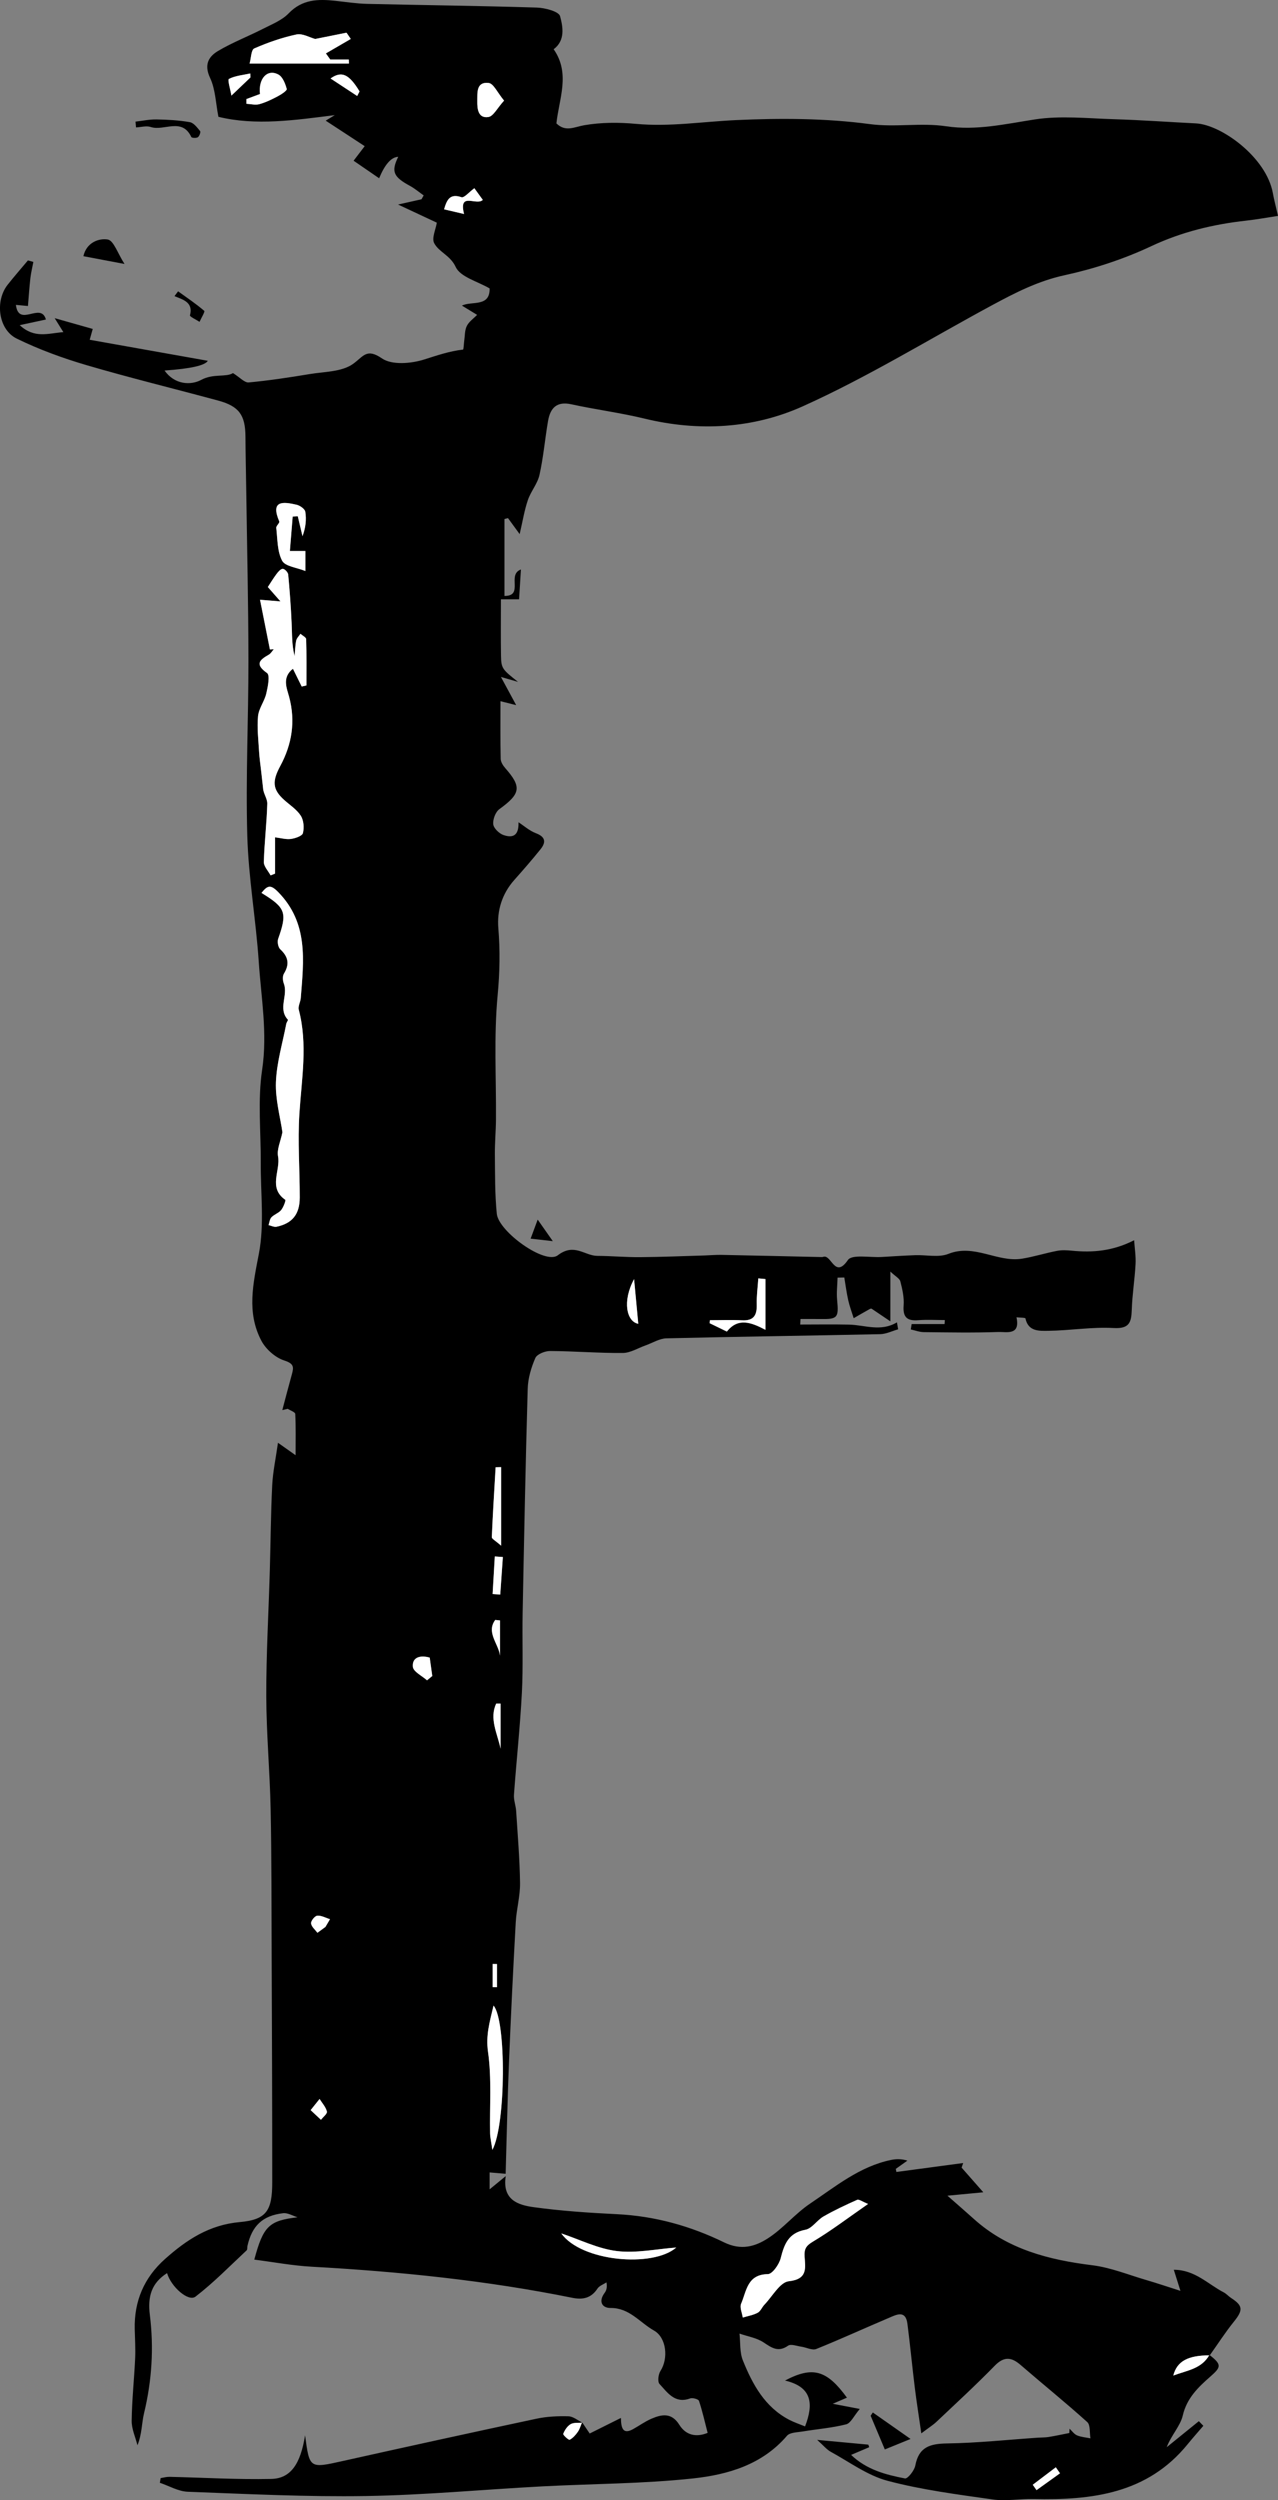 <?xml version="1.0" encoding="UTF-8"?>
<svg id="a" data-name="Calque_1" xmlns="http://www.w3.org/2000/svg" viewBox="0 0 100.034 195.679">
  <rect x="0" y="0" width="100.034" height="195.679" fill="#808080" stroke="none"/>
  <defs>
    <style>
      .b {
        fill: #fff;
      }
    </style>
  </defs>
  <path d="M94.666,184.31c.998.771.912.958.056,1.712-.924.812-1.826,1.667-2.14,3.027-.192.829-.9,1.538-1.26,2.487l2.516-2.038.353.363c-.407.475-.825.941-1.219,1.427-3.155,3.892-7.504,4.404-12.081,4.303-1.063-.024-2.149.182-3.189.034-2.76-.393-5.545-.75-8.23-1.461-1.573-.417-2.981-1.471-4.445-2.27-.321-.175-.566-.488-1.064-.932,1.542.143,2.773.258,4.004.372.023.067.046.134.069.201-.433.184-.867.368-1.417.602,1.221,1.165,2.717,1.554,4.218,1.843.208.04.734-.616.807-1.007.272-1.459,1.157-1.713,2.489-1.733,2.376-.036,4.749-.29,7.124-.452.273-.019.551-.008.82-.052.544-.089,1.083-.206,1.624-.312.005-.113.011-.226.016-.338.194.18.36.428.59.524.325.136.696.159,1.047.231-.075-.434.006-1.042-.251-1.274-1.7-1.532-3.483-2.97-5.215-4.468-.731-.632-1.306-.681-2.036.068-1.469,1.507-3.021,2.933-4.551,4.38-.275.261-.605.464-1.186.903-.197-1.373-.375-2.485-.513-3.602-.204-1.659-.36-3.324-.575-4.981-.142-1.092-.86-.705-1.433-.462-1.905.806-3.784,1.672-5.703,2.443-.315.126-.775-.126-1.171-.182-.348-.05-.81-.231-1.031-.078-.771.537-1.274.173-1.918-.254-.544-.36-1.253-.47-1.888-.691.078.702.009,1.464.263,2.095.76,1.886,1.723,3.663,3.641,4.658.391.203.815.342,1.229.512.684-1.785.542-3.094-1.569-3.59,2.178-1.151,3.28-.813,4.846,1.339-.331.143-.647.279-1.111.479.686.131,1.252.24,2.118.405-.468.55-.708,1.112-1.068,1.204-1.109.281-2.265.37-3.399.558-.425.071-1.003.068-1.234.338-1.937,2.263-4.621,3.042-7.337,3.336-3.941.426-7.927.415-11.892.627-4.575.244-9.146.679-13.723.752-4.649.075-9.306-.16-13.956-.335-.734-.028-1.453-.458-2.179-.702.021-.123.042-.246.063-.368.231-.034.462-.102.692-.097,2.653.06,5.308.222,7.958.165,1.54-.033,2.301-1.183,2.655-3.417.347,2.619.342,2.594,2.966,2.01,5.046-1.124,10.097-2.232,15.153-3.309.811-.173,1.666-.211,2.497-.188.37.01.733.325,1.098.501-.313.031-.675-.025-.924.117-.262.15-.469.468-.583.759-.033.085.426.504.502.465.256-.133.472-.38.643-.626.152-.22.225-.495.332-.746.193.285.386.571.594.878.825-.411,1.591-.793,2.444-1.219.011.846.181,1.308.968.868.479-.268.93-.597,1.431-.811.813-.348,1.572-.484,2.174.482.496.795,1.29,1.009,2.215.63-.219-.846-.406-1.689-.677-2.505-.044-.133-.502-.262-.695-.191-1.196.437-1.771-.46-2.396-1.133-.163-.175-.093-.755.075-1.016.634-.979.476-2.612-.511-3.166-1.104-.62-1.91-1.776-3.394-1.764-.675.005-.962-.515-.466-1.181.136-.182.215-.406.146-.825-.24.16-.56.267-.706.489-.494.753-1.15.886-1.976.719-6.733-1.361-13.545-2.053-20.397-2.432-1.499-.083-2.987-.364-4.488-.555.704-2.633,1.16-3.05,3.388-3.314-.379-.114-.773-.362-1.134-.319-1.612.191-2.437.988-2.79,2.562-.026.116.005.281-.063.345-1.316,1.228-2.58,2.526-4.001,3.621-.559.431-1.917-.769-2.228-1.839-1.222.778-1.527,1.836-1.348,3.27.321,2.573.161,5.146-.453,7.689-.189.785-.158,1.623-.516,2.515-.16-.638-.461-1.277-.453-1.913.02-1.631.196-3.26.272-4.891.035-.755-.015-1.515-.033-2.272-.053-2.2.724-4.035,2.374-5.505,1.688-1.503,3.455-2.672,5.856-2.887,2.107-.188,2.532-.917,2.533-3.116.002-5.942-.022-11.884-.045-17.826-.014-3.793-.003-7.587-.08-11.378-.06-2.947-.333-5.891-.341-8.837-.009-3.268.181-6.537.276-9.806.065-2.234.078-4.471.188-6.702.052-1.053.278-2.097.451-3.328.475.335.772.545,1.38.974,0-1.233.025-2.234-.027-3.231-.007-.144-.383-.268-.589-.402-.142.034-.283.068-.425.102.249-.936.491-1.874.751-2.807.161-.576.148-.836-.6-1.077-.704-.226-1.446-.889-1.796-1.557-1.157-2.208-.639-4.453-.187-6.81.439-2.289.131-4.722.146-7.092.015-2.433-.249-4.907.107-7.289.43-2.878-.077-5.652-.265-8.461-.22-3.295-.804-6.572-.897-9.867-.129-4.573.095-9.155.09-13.733-.004-4.362-.107-8.724-.168-13.086-.021-1.47-.057-2.94-.065-4.41-.01-1.69-.496-2.379-2.136-2.824-3.44-.932-6.905-1.775-10.324-2.779-1.858-.545-3.701-1.222-5.439-2.069-1.446-.705-1.723-2.939-.715-4.219.512-.649,1.059-1.271,1.589-1.905l.423.121c-.079.421-.184.84-.233,1.265-.08.699-.125,1.402-.191,2.184-.163-.015-.516-.048-.943-.088.226,1.807,1.957-.265,2.349,1.146-.612.132-1.192.256-2.051.441,1.169,1.076,2.221.635,3.419.547-.265-.426-.435-.697-.682-1.094,1.057.299,1.976.559,2.98.843-.069.245-.136.484-.238.849,3.102.552,6.189,1.101,9.244,1.645q-.312.546-3.387.761c.792,1.116,2.053,1.175,2.88.729.943-.508,1.941-.184,2.477-.529.541.337.907.763,1.23.733,1.595-.149,3.184-.391,4.766-.654,1.157-.192,2.511-.168,3.391-.789.834-.589,1.055-1.273,2.281-.435.777.531,2.268.406,3.286.086,1.013-.318,1.991-.662,3.05-.778.056-.006.062-.441.096-.675.058-.395.035-.831.203-1.172.168-.34.53-.585.807-.872-.379-.231-.757-.462-1.186-.724.742-.382,2.2.148,2.166-1.345-.94-.553-2.289-.889-2.656-1.681-.427-.922-1.312-1.152-1.684-1.864-.206-.394.122-1.068.207-1.602-.729-.341-1.716-.802-3.033-1.419.833-.187,1.334-.3,1.835-.412.056-.101.113-.201.169-.302-.358-.252-.697-.543-1.079-.75-1.297-.702-1.478-1.123-.912-2.273q-.815.035-1.496,1.681c-.651-.448-1.285-.883-1.998-1.374.243-.319.466-.611.869-1.139-1.065-.696-2.075-1.357-3.052-1.996.074-.045.393-.239.712-.434-3.099.389-6.173.85-9.11.132-.212-1.072-.233-2.153-.653-3.046-.485-1.03-.12-1.665.623-2.106,1.12-.665,2.352-1.138,3.516-1.733.701-.358,1.491-.668,2.017-1.216C23.664-.065,24.909-.081,26.248.064c.831.09,1.662.22,2.495.24,4.425.103,8.851.151,13.274.289.644.02,1.722.303,1.822.673.221.826.426,1.893-.502,2.589,1.325,1.893.421,3.875.215,5.804.717.698,1.394.279,2.174.143,1.321-.229,2.714-.232,4.056-.107,2.637.244,5.225-.176,7.835-.295,3.475-.159,7.006-.148,10.443.311,2.035.272,4.011-.125,5.997.172,2.357.353,4.625-.176,6.941-.535,2.019-.312,4.128-.08,6.196-.018,2.141.065,4.279.22,6.419.328,1.966.099,5.517,2.639,6.022,5.475.089.5.223.992.399,1.764-.839.127-1.663.28-2.493.372-2.581.286-5.039.877-7.431,2-2.146,1.007-4.457,1.767-6.775,2.27-2.079.451-3.878,1.376-5.692,2.355-4.925,2.659-9.716,5.615-14.805,7.906-3.861,1.738-8.133,1.997-12.379.965-1.893-.46-3.836-.707-5.741-1.123-1.165-.254-1.65.313-1.822,1.314-.24,1.401-.36,2.827-.668,4.212-.154.692-.681,1.292-.912,1.976-.272.805-.406,1.656-.64,2.659-.39-.535-.652-.894-.914-1.252-.092.024-.184.048-.276.071v6.021c1.543.005.167-1.664,1.289-2.071-.052.842-.097,1.561-.145,2.334h-1.421c0,1.505-.018,2.957.006,4.408.016,1.004.105,1.086,1.335,2.056-.324-.093-.647-.186-1.341-.387.442.817.761,1.406,1.194,2.206-.531-.134-.768-.194-1.229-.31,0,1.589-.017,3.053.017,4.515.006.246.184.528.358.726,1.301,1.478,1.203,2.002-.463,3.211-.303.22-.52.803-.477,1.184.036.316.464.727.805.844,1.063.365,1.186-.386,1.173-1.003.42.273.852.665,1.359.857.775.293.796.719.356,1.264-.66.82-1.352,1.615-2.052,2.402-.959,1.078-1.357,2.402-1.244,3.759.146,1.767.113,3.475-.054,5.255-.303,3.221-.106,6.489-.131,9.738-.007.913-.096,1.827-.086,2.74.017,1.543-.003,3.094.151,4.626.14,1.397,3.777,4.014,4.772,3.252,1.293-.991,2.094.038,3.102.044,1.114.006,2.228.11,3.342.101,1.685-.013,3.369-.084,5.054-.133.437-.013.875-.055,1.311-.046,2.614.051,5.228.114,7.842.171.04.001.083-0.0.118-.014.647-.249.905,1.763,1.94.247.318-.466,1.733-.184,2.646-.239.873-.052,1.745-.108,2.619-.141.872-.033,1.841.201,2.6-.102,2.033-.811,3.831.687,5.764.376.92-.148,1.817-.434,2.734-.611.372-.072.772-.054,1.153-.016,1.644.166,3.233.031,4.889-.818.043.64.145,1.258.112,1.868-.065,1.195-.258,2.383-.297,3.578-.032.988-.188,1.496-1.429,1.425-1.693-.096-3.405.199-5.111.219-.689.008-1.563.071-1.781-.968-.015-.07-.421-.058-.704-.09.318,1.449-.792,1.127-1.42,1.15-1.944.071-3.892.033-5.838.011-.339-.004-.676-.136-1.014-.209.023-.141.045-.281.068-.422h2.576c.008-.104.015-.209.023-.313-.693,0-1.39-.044-2.079.011-.888.071-1.219-.24-1.148-1.161.048-.618-.1-1.266-.257-1.876-.059-.232-.387-.394-.782-.769v3.895c-.613-.413-1.005-.678-1.466-.989.026-.002-.064-.021-.125.013-.43.237-.854.485-1.279.73-.145-.466-.319-.925-.426-1.4-.133-.589-.209-1.191-.309-1.787-.176.004-.351.007-.527.011-.016.583-.091,1.172-.035,1.748.136,1.394.046,1.518-1.333,1.493-.511-.009-1.022-.002-1.534-.002-.008.144-.015.289-.023.433,1.272,0,2.545-.023,3.817.006,1.249.029,2.484.585,3.755-.178.031.182.061.364.092.546-.466.132-.93.369-1.399.38-5.579.12-11.158.192-16.737.326-.547.013-1.087.361-1.63.552-.594.209-1.188.589-1.784.594-1.897.015-3.795-.144-5.693-.154-.398-.002-1.021.246-1.153.548-.326.747-.574,1.589-.597,2.4-.169,5.855-.284,11.712-.397,17.569-.04,2.077.049,4.158-.059,6.23-.139,2.665-.428,5.321-.62,7.984-.03.416.144.843.171,1.268.12,1.885.282,3.77.305,5.657.013,1.02-.281,2.04-.337,3.065-.201,3.638-.381,7.278-.528,10.919-.117,2.888-.175,5.779-.262,8.757-.483-.041-.818-.07-1.255-.107v1.324c.474-.39.784-.644,1.262-1.036-.29,1.88.988,2.266,2.191,2.432,2.159.297,4.345.442,6.524.549,2.956.145,5.756.926,8.374,2.205,1.342.655,2.434.327,3.436-.318,1.188-.764,2.119-1.922,3.294-2.712,1.993-1.34,3.885-2.91,6.331-3.419.405-.084.825-.093,1.291.051l-.909.646c.015.081.03.161.045.242,1.743-.233,3.485-.466,5.228-.699l-.123.359c.536.609,1.072,1.218,1.7,1.931-.88.083-1.676.159-2.809.266.851.749,1.465,1.277,2.066,1.819,2.639,2.379,5.856,3.201,9.277,3.626,1.434.178,2.821.747,4.224,1.157.819.239,1.628.514,2.673.847-.224-.71-.357-1.129-.521-1.651,1.663.001,2.679,1.135,3.913,1.772.208.107.368.304.568.433.94.607.95.953.228,1.85-.678.843-1.266,1.758-1.895,2.641-1.69.002-2.564.444-2.857,1.584,1.093-.41,2.216-.523,2.827-1.617ZM21.127,50.833c.1-.005.2-.011.3-.016-.128.144-.23.335-.389.424-.749.422-1.095.76-.136,1.438.244.173.064,1.077-.063,1.612-.142.604-.584,1.156-.642,1.755-.089.912.027,1.846.079,2.769.029.504.104,1.005.16,1.507.052.466.105.932.157,1.398.026.395.339.796.327,1.188-.044,1.52-.228,3.035-.27,4.555-.009.346.343.702.528,1.053.117-.047.234-.094.351-.141v-2.839c.45.054.857.179,1.239.127.344-.047.884-.231.941-.456.107-.421.062-1.001-.165-1.358-.31-.486-.845-.831-1.291-1.228-.939-.836-.958-1.482-.315-2.673.911-1.688,1.202-3.482.697-5.388-.188-.71-.583-1.522.292-2.22.248.503.468.949.687,1.394l.371-.087c0-1.206.016-2.413-.021-3.618-.004-.146-.292-.283-.449-.424-.116.179-.295.345-.334.539-.08.397-.086.81-.122,1.216-.225-.89-.194-1.744-.233-2.595-.058-1.267-.149-2.533-.268-3.796-.016-.172-.265-.437-.42-.447-.155-.01-.359.221-.485.389-.262.349-.487.726-.69,1.035.223.254.494.562.989,1.125-.719-.059-1.013-.083-1.601-.131.278,1.396.526,2.645.774,3.894ZM20.467,69.885c1.909,1.167,2.027,1.55,1.306,3.591-.083.234-.005.665.165.823.629.585.743,1.162.286,1.905-.119.193-.095.55-.007.782.349.915-.482,1.957.315,2.821.034.037-.103.207-.125.323-.291,1.52-.751,3.034-.81,4.564-.052,1.363.34,2.744.509,3.925-.145.715-.446,1.335-.344,1.88.21,1.123-.794,2.464.568,3.406.058.04-.142.58-.324.803-.193.237-.544.341-.759.566-.138.144-.155.404-.226.612.209.047.434.168.625.128,1.231-.261,1.813-.972,1.816-2.287.004-2.193-.167-4.395-.027-6.577.174-2.714.662-5.41-.048-8.119-.071-.273.131-.608.155-.918.23-2.934.61-5.869-1.768-8.293-.605-.617-.836-.517-1.308.065ZM67.948,172.495c-.463-.183-.716-.383-.853-.322-.894.397-1.783.814-2.631,1.299-.511.293-.903.947-1.423,1.044-1.318.247-1.652,1.114-1.933,2.226-.124.49-.652,1.242-1.005,1.246-1.623.021-1.669,1.34-2.094,2.319-.125.287.077.716.13,1.08.393-.119.813-.187,1.169-.376.225-.12.338-.436.53-.636.625-.649,1.213-1.756,1.907-1.83,1.486-.16,1.294-1.04,1.235-1.918-.04-.599.099-.855.65-1.183,1.43-.852,2.762-1.869,4.318-2.949ZM19.537,4.974h7.775c-.003-.104-.006-.209-.009-.313h-1.451c-.114-.16-.229-.32-.343-.481.65-.377,1.299-.755,1.949-1.132-.111-.163-.223-.326-.334-.489-.823.165-1.646.329-2.452.491-.438-.117-.997-.453-1.463-.353-1.132.243-2.247.629-3.309,1.095-.244.107-.247.767-.363,1.182ZM38.631,156.971c-.304,1.291-.615,2.331-.433,3.606.298,2.094.124,4.255.164,6.387.006.34.09.678.178,1.303,1.066-1.964,1.098-10.15.092-11.296ZM22.691,43.125c.079-.97.149-1.833.219-2.696.133-.007.266-.014.399-.02.123.519.245,1.039.368,1.558.253-.675.315-1.305.221-1.911-.034-.22-.415-.49-.68-.552-1.068-.25-2.066-.35-1.358,1.308.048.112-.256.346-.237.504.103.872.071,1.837.461,2.57.237.446,1.15.533,1.82.806v-1.568h-1.213ZM52.937,175.905c-1.545.114-3.128.461-4.648.277-1.485-.179-2.906-.899-4.354-1.382,1.562,2.201,7.157,2.704,9.003,1.104ZM59.916,100.107c-.187-.018-.374-.036-.561-.054-.045.682-.142,1.366-.123,2.046.023.832-.227,1.285-1.145,1.237-.837-.044-1.678-.009-2.517-.009-.008.079-.017.157-.025.235.436.212.873.425,1.35.657.876-1.119,1.914-.719,3.02-.137v-3.975ZM19.285,7.755c0.0.123 0.0.245.001.368.339.017.7.117,1.011.031.5-.137.98-.371,1.441-.615.277-.146.741-.452.708-.574-.113-.415-.318-.949-.653-1.131-.865-.468-1.585.314-1.442,1.523-.352.131-.709.264-1.066.397ZM39.456,7.874c-.518-.622-.822-1.335-1.203-1.379-.994-.114-.881.784-.893,1.431-.011.606.07,1.354.869,1.233.393-.06.697-.702,1.228-1.285ZM39.225,114.826c-.144.003-.287.006-.431.01-.106,1.825-.222,3.65-.298,5.476-.005.129.284.27.729.666v-6.152ZM36.322,16.749c-.44-1.78.971-.613,1.469-1.102-.284-.394-.539-.747-.661-.916-.407.298-.801.776-1.008.705-.903-.309-1.144.194-1.362.948.423.099.836.196,1.562.366ZM49.961,103.61c-.111-1.186-.219-2.343-.328-3.5-.939,1.728-.589,3.331.328,3.5ZM33.426,131.514c.137-.113.274-.227.411-.34-.068-.487-.136-.975-.201-1.439-.762-.214-1.388-.021-1.319.722.036.384.719.707,1.109,1.057ZM38.558,124.76c.2.014.4.028.599.041.068-.979.137-1.959.205-2.938-.211-.015-.422-.03-.632-.046-.057.981-.115,1.962-.172,2.943ZM39.184,136.864v-3.529c-.114-.001-.228-.002-.342-.003-.557,1.164.085,2.342.342,3.532ZM27.959,7.513c.062-.119.124-.239.186-.358-.83-1.367-1.408-1.626-2.272-1.013.703.462,1.394.917,2.086,1.371ZM19.607,6.059c-.005-.103-.01-.207-.015-.31-.568.124-1.176.171-1.674.429-.121.063.115.82.195,1.305.611-.583,1.052-1.003,1.494-1.424ZM24.315,165.153c.331.31.569.534.808.757.167-.218.507-.478.466-.645-.086-.355-.371-.661-.574-.987-.193.241-.386.483-.7.875ZM39.139,126.824c-.124-.013-.249-.025-.374-.038-.727.985.262,1.865.374,2.797v-2.759ZM80.838,194.473c.098.141.196.281.295.422.613-.44,1.225-.879,1.838-1.319-.109-.156-.218-.313-.328-.469-.602.456-1.203.911-1.804,1.366ZM25.475,150.812c.118-.201.237-.402.355-.602-.333-.104-.674-.302-.996-.275-.19.016-.503.405-.485.6.025.26.318.495.496.74.21-.154.42-.308.63-.462ZM38.902,153.716c-.113-.001-.227-.002-.34-.003v1.814c.113.002.227.003.34.004v-1.816Z"/>
  <path d="M71.272,190.888c-.887.362-1.485.606-2.013.821-.407-.967-.758-1.801-1.11-2.636l.169-.257c.926.649,1.852,1.299,2.954,2.072Z"/>
  <path d="M9.746,20.66c-1.28-.242-2.243-.424-3.218-.609.238-1.061,1.186-1.418,1.902-1.306.465.072.783,1.091,1.316,1.915Z"/>
  <path d="M10.605,9.519c.548-.061,1.097-.181,1.644-.171.872.016,1.752.063,2.609.213.305.054.578.425.807.701.059.071-.057.397-.177.478-.121.081-.475.062-.512-.015-.739-1.558-2.139-.442-3.174-.785-.344-.114-.767.014-1.154.032-.014-.151-.028-.302-.041-.453Z"/>
  <path d="M13.94,22.801c.692.499,1.403.976,2.048,1.529.07.06-.237.562-.369.86-.263-.172-.775-.409-.75-.505.269-1.023-.516-1.222-1.211-1.507.094-.126.188-.251.282-.377Z"/>
  <path d="M42.086,95.454c.506.721.793,1.13,1.184,1.687-.649-.073-1.127-.128-1.736-.196.175-.472.323-.872.553-1.491Z"/>
  <path class="b" d="M21.127,50.833c-.248-1.249-.497-2.498-.774-3.894.588.048.882.072,1.601.131-.495-.563-.766-.871-.989-1.125.203-.309.428-.686.69-1.035.126-.168.331-.4.485-.389.155.01.404.276.42.447.119,1.263.211,2.529.268,3.796.039.851.007,1.705.233,2.595.036-.406.042-.819.122-1.216.039-.194.218-.36.334-.539.156.141.444.278.449.424.037,1.205.021,2.412.021,3.618l-.371.087c-.22-.445-.439-.89-.687-1.394-.875.697-.48,1.51-.292,2.22.506,1.907.214,3.7-.697,5.388-.642,1.191-.624,1.837.315,2.673.446.397.981.742,1.291,1.228.227.357.272.937.165,1.358-.057.225-.598.409-.941.456-.382.052-.788-.072-1.239-.127v2.839c-.117.047-.234.094-.351.141-.186-.351-.538-.707-.528-1.053.042-1.52.226-3.035.27-4.555.011-.391-.302-.792-.327-1.188-.052-.466-.106-.932-.157-1.398-.056-.502-.132-1.003-.16-1.507-.052-.923-.169-1.857-.079-2.769.059-.599.5-1.152.642-1.755.126-.535.307-1.44.063-1.612-.959-.678-.613-1.016.136-1.438.159-.089.261-.28.389-.424-.1.005-.2.011-.3.016Z"/>
  <path class="b" d="M20.467,69.885c.473-.583.703-.682,1.308-.065,2.379,2.424,1.998,5.36,1.768,8.293-.024.31-.227.645-.155.918.71,2.709.223,5.405.048,8.119-.14,2.183.03,4.384.027,6.577-.002,1.315-.585,2.026-1.816,2.287-.191.04-.415-.081-.625-.128.071-.208.088-.468.226-.612.215-.226.566-.329.759-.566.182-.223.381-.763.324-.803-1.362-.942-.358-2.283-.568-3.406-.102-.544.199-1.165.344-1.88-.169-1.181-.561-2.562-.509-3.925.059-1.53.519-3.044.81-4.564.022-.115.159-.286.125-.323-.797-.863.034-1.905-.315-2.821-.088-.232-.112-.589.007-.782.458-.743.343-1.321-.286-1.905-.171-.159-.248-.589-.165-.823.721-2.042.603-2.424-1.306-3.591Z"/>
  <path class="b" d="M67.948,172.495c-1.556,1.079-2.888,2.096-4.318,2.949-.551.329-.69.584-.65,1.183.058.878.25,1.759-1.235,1.918-.694.074-1.282,1.181-1.907,1.83-.192.2-.305.516-.53.636-.356.189-.776.257-1.169.376-.052-.364-.254-.793-.13-1.08.425-.979.471-2.298,2.094-2.319.353-.004.881-.757,1.005-1.246.281-1.112.615-1.979,1.933-2.226.519-.097.911-.751,1.423-1.044.848-.485,1.738-.902,2.631-1.299.137-.061.39.139.853.322Z"/>
  <path class="b" d="M19.537,4.974c.116-.415.119-1.075.363-1.182,1.062-.466,2.176-.853,3.309-1.095.466-.1,1.024.236,1.463.353.806-.161,1.629-.326,2.452-.491.111.163.223.326.334.489-.65.377-1.299.755-1.949,1.132.114.16.229.32.343.481h1.451c.003.104.006.209.009.313h-7.775Z"/>
  <path class="b" d="M38.631,156.971c1.006,1.146.974,9.332-.092,11.296-.088-.625-.171-.964-.178-1.303-.04-2.132.134-4.293-.164-6.387-.181-1.275.129-2.315.433-3.606Z"/>
  <path class="b" d="M22.691,43.125h1.213v1.568c-.67-.273-1.583-.36-1.82-.806-.389-.733-.357-1.698-.461-2.57-.019-.158.285-.392.237-.504-.708-1.658.289-1.558,1.358-1.308.266.062.646.332.68.552.094.605.033,1.235-.221,1.911-.123-.519-.245-1.039-.368-1.558-.133.007-.266.014-.399.02-.07.863-.14,1.725-.219,2.696Z"/>
  <path class="b" d="M52.937,175.905c-1.846,1.6-7.441,1.097-9.003-1.104,1.449.482,2.869,1.202,4.354,1.382,1.52.183,3.104-.164,4.648-.277Z"/>
  <path class="b" d="M59.916,100.107v3.975c-1.107-.582-2.144-.982-3.02.137-.477-.232-.914-.445-1.35-.657.008-.079.017-.157.025-.235.839,0,1.68-.035,2.517.009.918.048,1.168-.406,1.145-1.237-.019-.68.077-1.364.123-2.046.187.018.374.036.561.054Z"/>
  <path class="b" d="M19.285,7.755c.357-.133.715-.266,1.066-.397-.143-1.209.577-1.991,1.442-1.523.336.182.54.716.653,1.131.033.121-.432.428-.708.574-.462.243-.942.477-1.441.615-.311.085-.672-.015-1.011-.031-0-.123-0-.245-.001-.368Z"/>
  <path class="b" d="M39.456,7.874c-.531.583-.835,1.225-1.228,1.285-.798.122-.88-.626-.869-1.233.012-.647-.101-1.546.893-1.431.381.044.686.757,1.203,1.379Z"/>
  <path class="b" d="M39.225,114.826v6.152c-.445-.396-.734-.537-.729-.666.076-1.826.192-3.651.298-5.476.144-.003.287-.006.431-.01Z"/>
  <path class="b" d="M36.322,16.749c-.727-.17-1.139-.267-1.562-.366.218-.754.459-1.257,1.362-.948.207.071.601-.407,1.008-.705.122.169.377.522.661.916-.498.489-1.909-.677-1.469,1.102Z"/>
  <path class="b" d="M49.961,103.61c-.917-.169-1.266-1.772-.328-3.5.108,1.157.216,2.314.328,3.5Z"/>
  <path class="b" d="M94.666,184.31c-.611,1.093-1.734,1.207-2.827,1.617.293-1.14,1.167-1.582,2.857-1.584.001.001-.03-.033-.03-.033Z"/>
  <path class="b" d="M33.426,131.514c-.39-.35-1.073-.673-1.109-1.057-.069-.743.557-.936,1.319-.722.065.464.133.952.201,1.439-.137.113-.274.227-.411.34Z"/>
  <path class="b" d="M38.558,124.76c.057-.981.115-1.962.172-2.943.211.015.422.03.632.046-.068.979-.137,1.959-.205,2.938-.2-.014-.4-.028-.599-.041Z"/>
  <path class="b" d="M39.184,136.864c-.257-1.19-.899-2.368-.342-3.532.114.001.228.002.342.003v3.529Z"/>
  <path class="b" d="M27.959,7.513c-.691-.455-1.383-.909-2.086-1.371.864-.613,1.441-.354,2.272,1.013-.062.119-.124.239-.186.358Z"/>
  <path class="b" d="M19.607,6.059c-.441.421-.883.842-1.494,1.424-.08-.485-.317-1.242-.195-1.305.499-.258,1.107-.304,1.674-.429.005.103.01.207.015.31Z"/>
  <path class="b" d="M24.315,165.153c.314-.393.507-.634.7-.875.203.326.488.632.574.987.041.167-.299.427-.466.645-.238-.224-.477-.447-.808-.757Z"/>
  <path class="b" d="M39.139,126.824v2.759c-.112-.932-1.1-1.812-.374-2.797.124.013.249.025.374.038Z"/>
  <path class="b" d="M45.564,189.58c-.108.251-.18.526-.332.746-.171.246-.387.493-.643.626-.075.039-.535-.38-.502-.465.114-.291.321-.609.583-.759.249-.142.611-.086.924-.117.001 0-.03-.031-.03-.031Z"/>
  <path class="b" d="M80.838,194.473c.602-.456,1.203-.911,1.804-1.366.109.156.218.313.328.469-.613.44-1.225.879-1.838,1.319-.098-.141-.196-.281-.295-.422Z"/>
  <path class="b" d="M25.475,150.812c-.21.154-.42.308-.63.462-.178-.245-.471-.48-.496-.74-.019-.195.295-.584.485-.6.322-.027.663.172.996.275-.118.201-.237.402-.355.602Z"/>
  <path class="b" d="M38.902,153.716v1.816c-.113-.002-.227-.003-.34-.004v-1.814c.113.001.227.002.34.003Z"/>
</svg>
